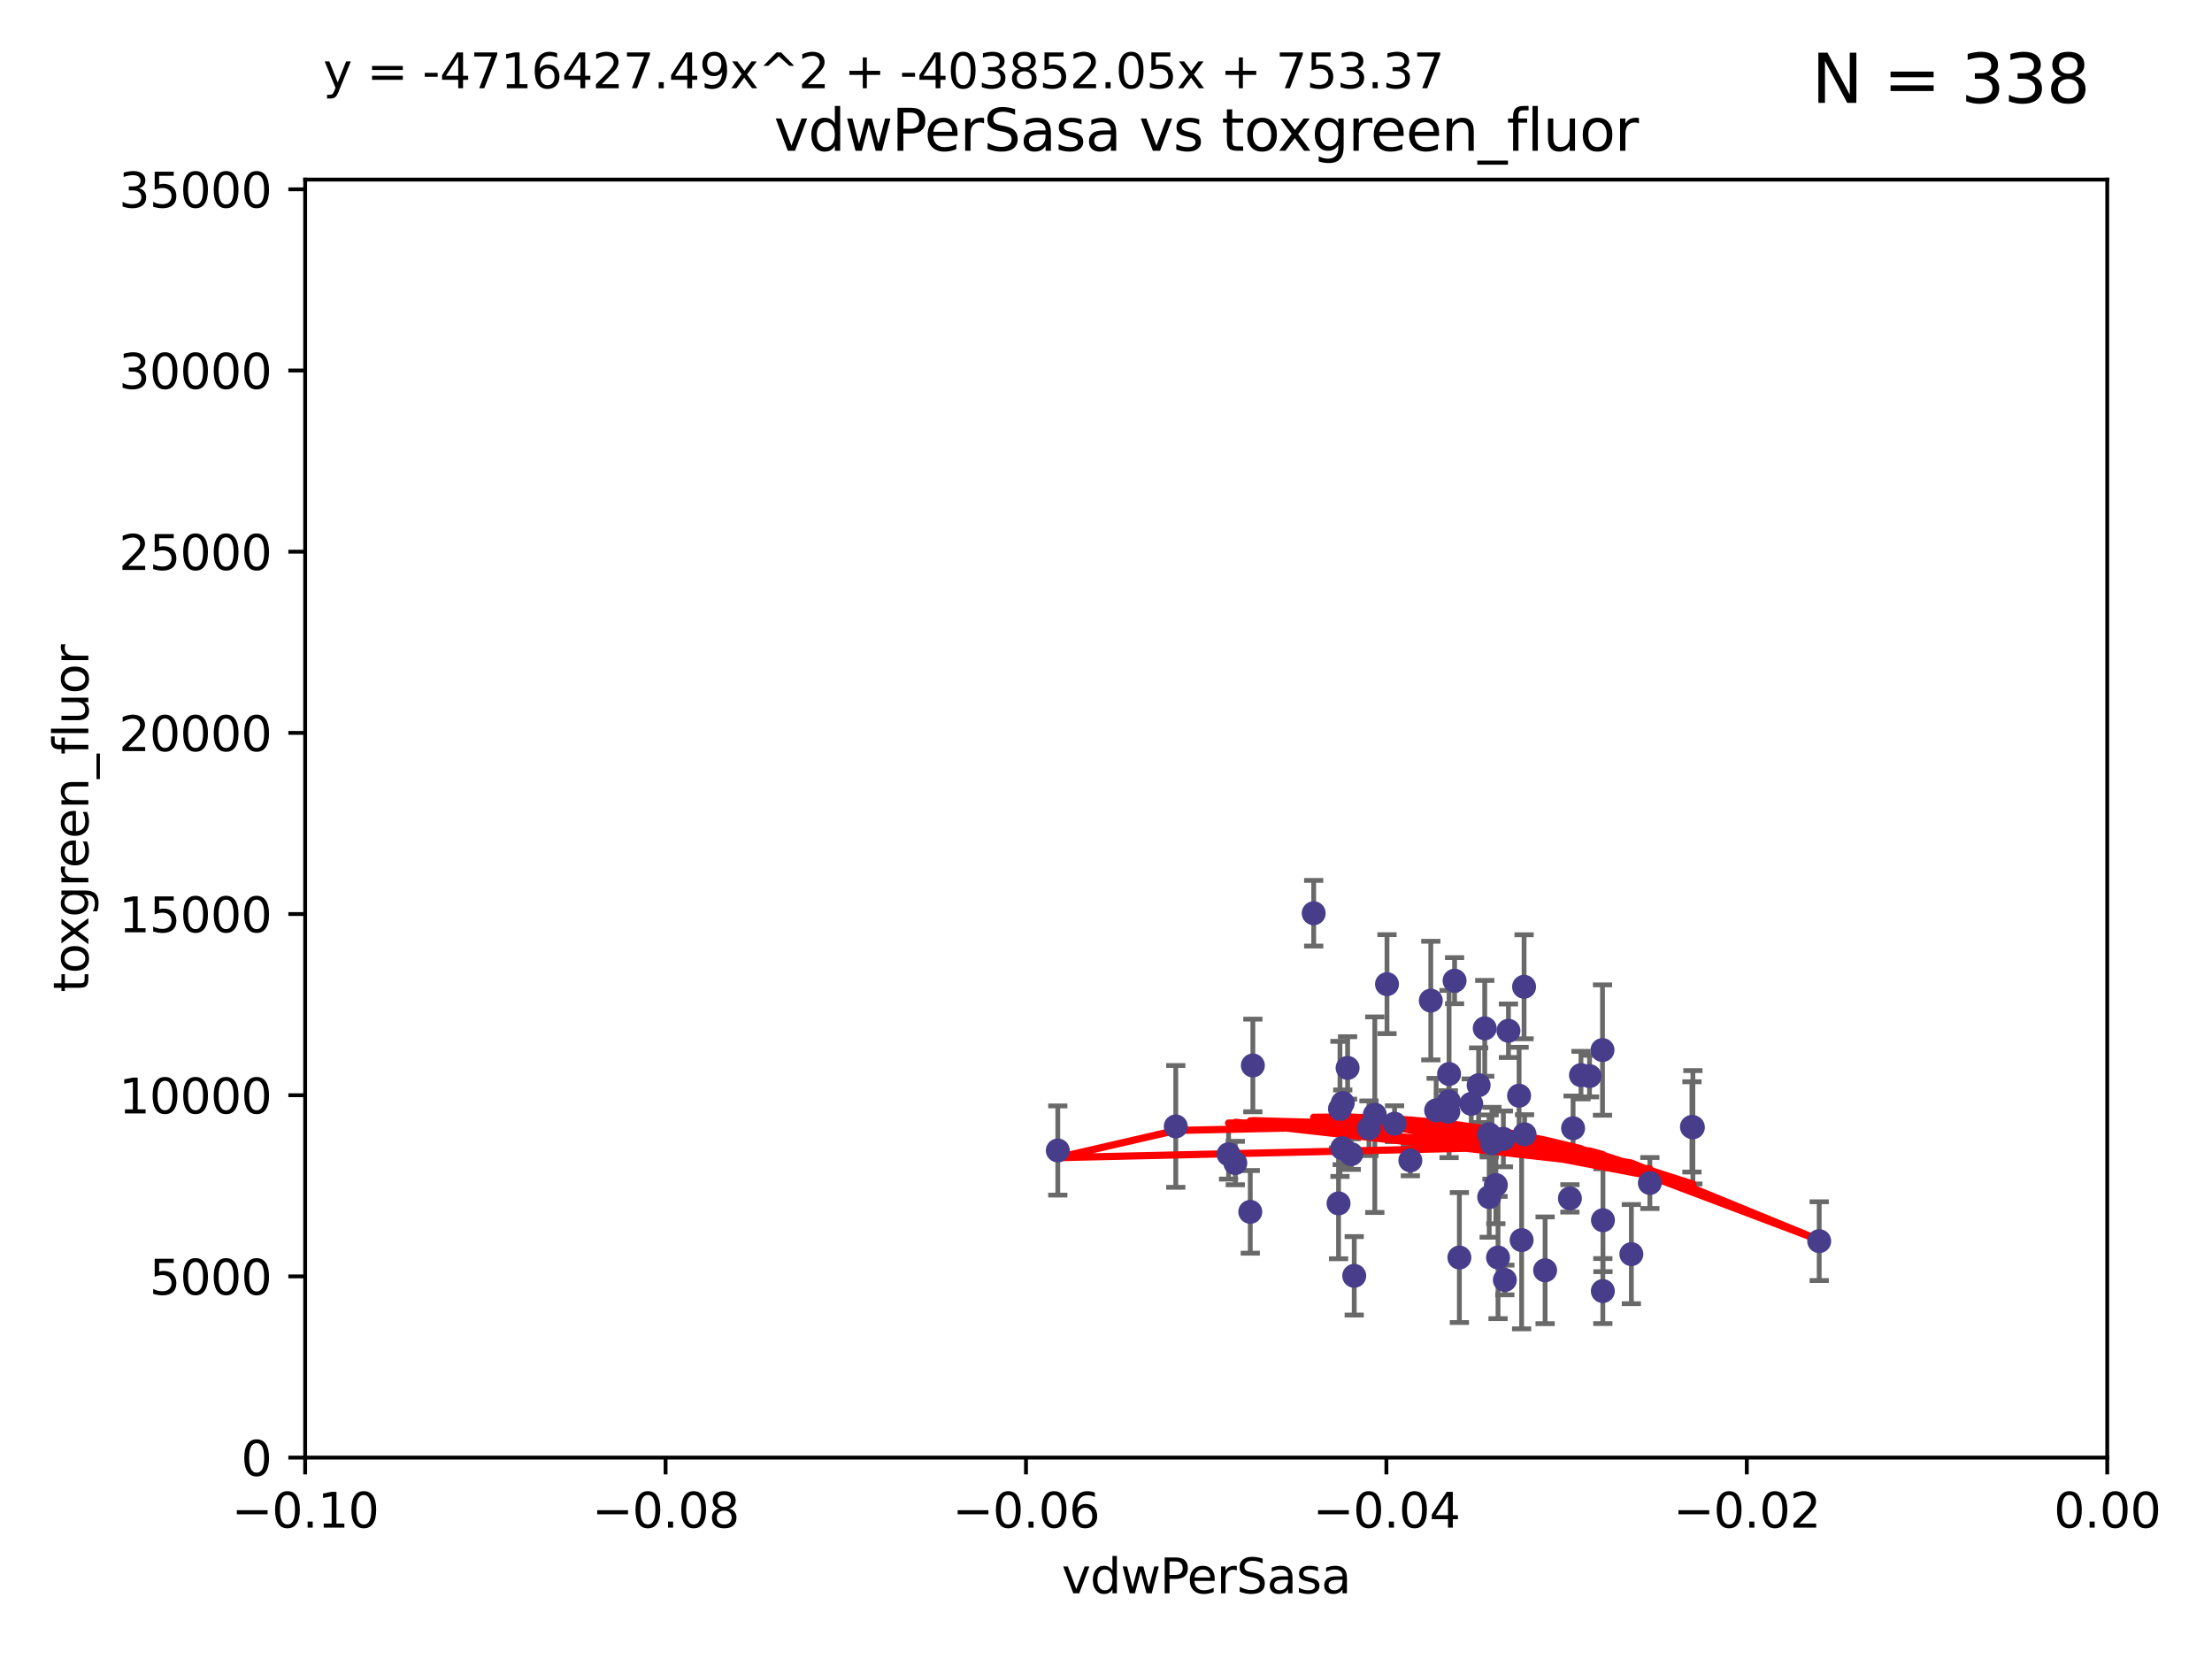 <?xml version="1.0" encoding="utf-8" standalone="no"?>
<!DOCTYPE svg PUBLIC "-//W3C//DTD SVG 1.1//EN"
  "http://www.w3.org/Graphics/SVG/1.1/DTD/svg11.dtd">
<svg xmlns:xlink="http://www.w3.org/1999/xlink" width="460.8pt" height="345.6pt" viewBox="0 0 460.8 345.6" xmlns="http://www.w3.org/2000/svg" version="1.1">
 <defs>
  <style type="text/css">*{stroke-linejoin: round; stroke-linecap: butt}</style>
 </defs>
 <g id="figure_1">
  <g id="patch_1">
   <path d="M 0 345.6 
L 460.8 345.6 
L 460.8 0 
L 0 0 
z
" style="fill: #ffffff"/>
  </g>
  <g id="axes_1">
   <g id="patch_2">
    <path d="M 63.571 303.64 
L 438.975 303.64 
L 438.975 37.411 
L 63.571 37.411 
z
" style="fill: #ffffff"/>
   </g>
   <g id="PathCollection_1">
    <defs>
     <path id="m9ec72efb09" d="M 0 1.118 
C 0.297 1.118 0.581 1 0.791 0.791 
C 1 0.581 1.118 0.297 1.118 0 
C 1.118 -0.297 1 -0.581 0.791 -0.791 
C 0.581 -1 0.297 -1.118 0 -1.118 
C -0.297 -1.118 -0.581 -1 -0.791 -0.791 
C -1 -0.581 -1.118 -0.297 -1.118 0 
C -1.118 0.297 -1 0.581 -0.791 0.791 
C -0.581 1 -0.297 1.118 0 1.118 
z
" style="stroke: #483d8b"/>
    </defs>
    <g clip-path="url(#pcf9ec6bc4d)">
     <use xlink:href="#m9ec72efb09" x="301.869" y="223.736" style="fill: #483d8b; stroke: #483d8b"/>
     <use xlink:href="#m9ec72efb09" x="327.701" y="235.028" style="fill: #483d8b; stroke: #483d8b"/>
     <use xlink:href="#m9ec72efb09" x="299.173" y="231.316" style="fill: #483d8b; stroke: #483d8b"/>
     <use xlink:href="#m9ec72efb09" x="255.931" y="240.453" style="fill: #483d8b; stroke: #483d8b"/>
     <use xlink:href="#m9ec72efb09" x="313.487" y="266.643" style="fill: #483d8b; stroke: #483d8b"/>
     <use xlink:href="#m9ec72efb09" x="304.016" y="261.968" style="fill: #483d8b; stroke: #483d8b"/>
     <use xlink:href="#m9ec72efb09" x="279.718" y="229.77" style="fill: #483d8b; stroke: #483d8b"/>
     <use xlink:href="#m9ec72efb09" x="273.667" y="190.244" style="fill: #483d8b; stroke: #483d8b"/>
     <use xlink:href="#m9ec72efb09" x="314.237" y="214.727" style="fill: #483d8b; stroke: #483d8b"/>
     <use xlink:href="#m9ec72efb09" x="321.876" y="264.626" style="fill: #483d8b; stroke: #483d8b"/>
     <use xlink:href="#m9ec72efb09" x="329.345" y="223.968" style="fill: #483d8b; stroke: #483d8b"/>
     <use xlink:href="#m9ec72efb09" x="309.299" y="214.218" style="fill: #483d8b; stroke: #483d8b"/>
     <use xlink:href="#m9ec72efb09" x="301.816" y="229.425" style="fill: #483d8b; stroke: #483d8b"/>
     <use xlink:href="#m9ec72efb09" x="279.141" y="231.002" style="fill: #483d8b; stroke: #483d8b"/>
     <use xlink:href="#m9ec72efb09" x="282.109" y="265.778" style="fill: #483d8b; stroke: #483d8b"/>
     <use xlink:href="#m9ec72efb09" x="310.205" y="236.266" style="fill: #483d8b; stroke: #483d8b"/>
     <use xlink:href="#m9ec72efb09" x="313.18" y="237.253" style="fill: #483d8b; stroke: #483d8b"/>
     <use xlink:href="#m9ec72efb09" x="317.493" y="205.563" style="fill: #483d8b; stroke: #483d8b"/>
     <use xlink:href="#m9ec72efb09" x="316.454" y="228.253" style="fill: #483d8b; stroke: #483d8b"/>
     <use xlink:href="#m9ec72efb09" x="301.711" y="231.584" style="fill: #483d8b; stroke: #483d8b"/>
     <use xlink:href="#m9ec72efb09" x="290.515" y="234.086" style="fill: #483d8b; stroke: #483d8b"/>
     <use xlink:href="#m9ec72efb09" x="298.061" y="208.443" style="fill: #483d8b; stroke: #483d8b"/>
     <use xlink:href="#m9ec72efb09" x="352.658" y="234.834" style="fill: #483d8b; stroke: #483d8b"/>
     <use xlink:href="#m9ec72efb09" x="310.23" y="249.375" style="fill: #483d8b; stroke: #483d8b"/>
     <use xlink:href="#m9ec72efb09" x="312.068" y="261.966" style="fill: #483d8b; stroke: #483d8b"/>
     <use xlink:href="#m9ec72efb09" x="260.456" y="252.451" style="fill: #483d8b; stroke: #483d8b"/>
     <use xlink:href="#m9ec72efb09" x="343.696" y="246.444" style="fill: #483d8b; stroke: #483d8b"/>
     <use xlink:href="#m9ec72efb09" x="257.336" y="242.282" style="fill: #483d8b; stroke: #483d8b"/>
     <use xlink:href="#m9ec72efb09" x="333.831" y="218.744" style="fill: #483d8b; stroke: #483d8b"/>
     <use xlink:href="#m9ec72efb09" x="278.845" y="250.686" style="fill: #483d8b; stroke: #483d8b"/>
     <use xlink:href="#m9ec72efb09" x="285.181" y="235.033" style="fill: #483d8b; stroke: #483d8b"/>
     <use xlink:href="#m9ec72efb09" x="333.925" y="254.194" style="fill: #483d8b; stroke: #483d8b"/>
     <use xlink:href="#m9ec72efb09" x="317.592" y="236.297" style="fill: #483d8b; stroke: #483d8b"/>
     <use xlink:href="#m9ec72efb09" x="279.611" y="239.188" style="fill: #483d8b; stroke: #483d8b"/>
     <use xlink:href="#m9ec72efb09" x="352.463" y="234.753" style="fill: #483d8b; stroke: #483d8b"/>
     <use xlink:href="#m9ec72efb09" x="331.126" y="224.171" style="fill: #483d8b; stroke: #483d8b"/>
     <use xlink:href="#m9ec72efb09" x="333.9" y="268.953" style="fill: #483d8b; stroke: #483d8b"/>
     <use xlink:href="#m9ec72efb09" x="311.615" y="246.865" style="fill: #483d8b; stroke: #483d8b"/>
     <use xlink:href="#m9ec72efb09" x="308.028" y="226.066" style="fill: #483d8b; stroke: #483d8b"/>
     <use xlink:href="#m9ec72efb09" x="281.49" y="240.422" style="fill: #483d8b; stroke: #483d8b"/>
     <use xlink:href="#m9ec72efb09" x="288.936" y="205.017" style="fill: #483d8b; stroke: #483d8b"/>
     <use xlink:href="#m9ec72efb09" x="280.73" y="222.466" style="fill: #483d8b; stroke: #483d8b"/>
     <use xlink:href="#m9ec72efb09" x="310.802" y="238.155" style="fill: #483d8b; stroke: #483d8b"/>
     <use xlink:href="#m9ec72efb09" x="260.994" y="221.952" style="fill: #483d8b; stroke: #483d8b"/>
     <use xlink:href="#m9ec72efb09" x="306.484" y="229.951" style="fill: #483d8b; stroke: #483d8b"/>
     <use xlink:href="#m9ec72efb09" x="293.802" y="241.729" style="fill: #483d8b; stroke: #483d8b"/>
     <use xlink:href="#m9ec72efb09" x="316.984" y="258.335" style="fill: #483d8b; stroke: #483d8b"/>
     <use xlink:href="#m9ec72efb09" x="303.016" y="204.297" style="fill: #483d8b; stroke: #483d8b"/>
     <use xlink:href="#m9ec72efb09" x="244.936" y="234.653" style="fill: #483d8b; stroke: #483d8b"/>
     <use xlink:href="#m9ec72efb09" x="220.359" y="239.668" style="fill: #483d8b; stroke: #483d8b"/>
     <use xlink:href="#m9ec72efb09" x="327.041" y="249.644" style="fill: #483d8b; stroke: #483d8b"/>
     <use xlink:href="#m9ec72efb09" x="378.974" y="258.553" style="fill: #483d8b; stroke: #483d8b"/>
     <use xlink:href="#m9ec72efb09" x="339.843" y="261.255" style="fill: #483d8b; stroke: #483d8b"/>
     <use xlink:href="#m9ec72efb09" x="286.397" y="232.21" style="fill: #483d8b; stroke: #483d8b"/>
    </g>
   </g>
   <g id="matplotlib.axis_1">
    <g id="xtick_1">
     <g id="line2d_1">
      <defs>
       <path id="mfd7da2d209" d="M 0 0 
L 0 3.5 
" style="stroke: #000000; stroke-width: 0.8"/>
      </defs>
      <g>
       <use xlink:href="#mfd7da2d209" x="63.571" y="303.64" style="stroke: #000000; stroke-width: 0.8"/>
      </g>
     </g>
     <g id="text_1">
      <!-- −0.10 -->
      <g transform="translate(48.249 318.238)scale(0.1 -0.1)">
       <defs>
        <path id="DejaVuSans-2212" d="M 678 2272 
L 4684 2272 
L 4684 1741 
L 678 1741 
L 678 2272 
z
" transform="scale(0.016)"/>
        <path id="DejaVuSans-30" d="M 2034 4250 
Q 1547 4250 1301 3770 
Q 1056 3291 1056 2328 
Q 1056 1369 1301 889 
Q 1547 409 2034 409 
Q 2525 409 2770 889 
Q 3016 1369 3016 2328 
Q 3016 3291 2770 3770 
Q 2525 4250 2034 4250 
z
M 2034 4750 
Q 2819 4750 3233 4129 
Q 3647 3509 3647 2328 
Q 3647 1150 3233 529 
Q 2819 -91 2034 -91 
Q 1250 -91 836 529 
Q 422 1150 422 2328 
Q 422 3509 836 4129 
Q 1250 4750 2034 4750 
z
" transform="scale(0.016)"/>
        <path id="DejaVuSans-2e" d="M 684 794 
L 1344 794 
L 1344 0 
L 684 0 
L 684 794 
z
" transform="scale(0.016)"/>
        <path id="DejaVuSans-31" d="M 794 531 
L 1825 531 
L 1825 4091 
L 703 3866 
L 703 4441 
L 1819 4666 
L 2450 4666 
L 2450 531 
L 3481 531 
L 3481 0 
L 794 0 
L 794 531 
z
" transform="scale(0.016)"/>
       </defs>
       <use xlink:href="#DejaVuSans-2212"/>
       <use xlink:href="#DejaVuSans-30" x="83.789"/>
       <use xlink:href="#DejaVuSans-2e" x="147.412"/>
       <use xlink:href="#DejaVuSans-31" x="179.199"/>
       <use xlink:href="#DejaVuSans-30" x="242.822"/>
      </g>
     </g>
    </g>
    <g id="xtick_2">
     <g id="line2d_2">
      <g>
       <use xlink:href="#mfd7da2d209" x="138.652" y="303.64" style="stroke: #000000; stroke-width: 0.8"/>
      </g>
     </g>
     <g id="text_2">
      <!-- −0.08 -->
      <g transform="translate(123.329 318.238)scale(0.1 -0.1)">
       <defs>
        <path id="DejaVuSans-38" d="M 2034 2216 
Q 1584 2216 1326 1975 
Q 1069 1734 1069 1313 
Q 1069 891 1326 650 
Q 1584 409 2034 409 
Q 2484 409 2743 651 
Q 3003 894 3003 1313 
Q 3003 1734 2745 1975 
Q 2488 2216 2034 2216 
z
M 1403 2484 
Q 997 2584 770 2862 
Q 544 3141 544 3541 
Q 544 4100 942 4425 
Q 1341 4750 2034 4750 
Q 2731 4750 3128 4425 
Q 3525 4100 3525 3541 
Q 3525 3141 3298 2862 
Q 3072 2584 2669 2484 
Q 3125 2378 3379 2068 
Q 3634 1759 3634 1313 
Q 3634 634 3220 271 
Q 2806 -91 2034 -91 
Q 1263 -91 848 271 
Q 434 634 434 1313 
Q 434 1759 690 2068 
Q 947 2378 1403 2484 
z
M 1172 3481 
Q 1172 3119 1398 2916 
Q 1625 2713 2034 2713 
Q 2441 2713 2670 2916 
Q 2900 3119 2900 3481 
Q 2900 3844 2670 4047 
Q 2441 4250 2034 4250 
Q 1625 4250 1398 4047 
Q 1172 3844 1172 3481 
z
" transform="scale(0.016)"/>
       </defs>
       <use xlink:href="#DejaVuSans-2212"/>
       <use xlink:href="#DejaVuSans-30" x="83.789"/>
       <use xlink:href="#DejaVuSans-2e" x="147.412"/>
       <use xlink:href="#DejaVuSans-30" x="179.199"/>
       <use xlink:href="#DejaVuSans-38" x="242.822"/>
      </g>
     </g>
    </g>
    <g id="xtick_3">
     <g id="line2d_3">
      <g>
       <use xlink:href="#mfd7da2d209" x="213.733" y="303.64" style="stroke: #000000; stroke-width: 0.8"/>
      </g>
     </g>
     <g id="text_3">
      <!-- −0.06 -->
      <g transform="translate(198.41 318.238)scale(0.1 -0.1)">
       <defs>
        <path id="DejaVuSans-36" d="M 2113 2584 
Q 1688 2584 1439 2293 
Q 1191 2003 1191 1497 
Q 1191 994 1439 701 
Q 1688 409 2113 409 
Q 2538 409 2786 701 
Q 3034 994 3034 1497 
Q 3034 2003 2786 2293 
Q 2538 2584 2113 2584 
z
M 3366 4563 
L 3366 3988 
Q 3128 4100 2886 4159 
Q 2644 4219 2406 4219 
Q 1781 4219 1451 3797 
Q 1122 3375 1075 2522 
Q 1259 2794 1537 2939 
Q 1816 3084 2150 3084 
Q 2853 3084 3261 2657 
Q 3669 2231 3669 1497 
Q 3669 778 3244 343 
Q 2819 -91 2113 -91 
Q 1303 -91 875 529 
Q 447 1150 447 2328 
Q 447 3434 972 4092 
Q 1497 4750 2381 4750 
Q 2619 4750 2861 4703 
Q 3103 4656 3366 4563 
z
" transform="scale(0.016)"/>
       </defs>
       <use xlink:href="#DejaVuSans-2212"/>
       <use xlink:href="#DejaVuSans-30" x="83.789"/>
       <use xlink:href="#DejaVuSans-2e" x="147.412"/>
       <use xlink:href="#DejaVuSans-30" x="179.199"/>
       <use xlink:href="#DejaVuSans-36" x="242.822"/>
      </g>
     </g>
    </g>
    <g id="xtick_4">
     <g id="line2d_4">
      <g>
       <use xlink:href="#mfd7da2d209" x="288.813" y="303.64" style="stroke: #000000; stroke-width: 0.8"/>
      </g>
     </g>
     <g id="text_4">
      <!-- −0.04 -->
      <g transform="translate(273.491 318.238)scale(0.1 -0.1)">
       <defs>
        <path id="DejaVuSans-34" d="M 2419 4116 
L 825 1625 
L 2419 1625 
L 2419 4116 
z
M 2253 4666 
L 3047 4666 
L 3047 1625 
L 3713 1625 
L 3713 1100 
L 3047 1100 
L 3047 0 
L 2419 0 
L 2419 1100 
L 313 1100 
L 313 1709 
L 2253 4666 
z
" transform="scale(0.016)"/>
       </defs>
       <use xlink:href="#DejaVuSans-2212"/>
       <use xlink:href="#DejaVuSans-30" x="83.789"/>
       <use xlink:href="#DejaVuSans-2e" x="147.412"/>
       <use xlink:href="#DejaVuSans-30" x="179.199"/>
       <use xlink:href="#DejaVuSans-34" x="242.822"/>
      </g>
     </g>
    </g>
    <g id="xtick_5">
     <g id="line2d_5">
      <g>
       <use xlink:href="#mfd7da2d209" x="363.894" y="303.64" style="stroke: #000000; stroke-width: 0.8"/>
      </g>
     </g>
     <g id="text_5">
      <!-- −0.02 -->
      <g transform="translate(348.572 318.238)scale(0.1 -0.1)">
       <defs>
        <path id="DejaVuSans-32" d="M 1228 531 
L 3431 531 
L 3431 0 
L 469 0 
L 469 531 
Q 828 903 1448 1529 
Q 2069 2156 2228 2338 
Q 2531 2678 2651 2914 
Q 2772 3150 2772 3378 
Q 2772 3750 2511 3984 
Q 2250 4219 1831 4219 
Q 1534 4219 1204 4116 
Q 875 4013 500 3803 
L 500 4441 
Q 881 4594 1212 4672 
Q 1544 4750 1819 4750 
Q 2544 4750 2975 4387 
Q 3406 4025 3406 3419 
Q 3406 3131 3298 2873 
Q 3191 2616 2906 2266 
Q 2828 2175 2409 1742 
Q 1991 1309 1228 531 
z
" transform="scale(0.016)"/>
       </defs>
       <use xlink:href="#DejaVuSans-2212"/>
       <use xlink:href="#DejaVuSans-30" x="83.789"/>
       <use xlink:href="#DejaVuSans-2e" x="147.412"/>
       <use xlink:href="#DejaVuSans-30" x="179.199"/>
       <use xlink:href="#DejaVuSans-32" x="242.822"/>
      </g>
     </g>
    </g>
    <g id="xtick_6">
     <g id="line2d_6">
      <g>
       <use xlink:href="#mfd7da2d209" x="438.975" y="303.64" style="stroke: #000000; stroke-width: 0.8"/>
      </g>
     </g>
     <g id="text_6">
      <!-- 0.00 -->
      <g transform="translate(427.842 318.238)scale(0.1 -0.1)">
       <use xlink:href="#DejaVuSans-30"/>
       <use xlink:href="#DejaVuSans-2e" x="63.623"/>
       <use xlink:href="#DejaVuSans-30" x="95.41"/>
       <use xlink:href="#DejaVuSans-30" x="159.033"/>
      </g>
     </g>
    </g>
    <g id="text_7">
     <!-- vdwPerSasa -->
     <g transform="translate(221.178 331.917)scale(0.1 -0.1)">
      <defs>
       <path id="DejaVuSans-76" d="M 191 3500 
L 800 3500 
L 1894 563 
L 2988 3500 
L 3597 3500 
L 2284 0 
L 1503 0 
L 191 3500 
z
" transform="scale(0.016)"/>
       <path id="DejaVuSans-64" d="M 2906 2969 
L 2906 4863 
L 3481 4863 
L 3481 0 
L 2906 0 
L 2906 525 
Q 2725 213 2448 61 
Q 2172 -91 1784 -91 
Q 1150 -91 751 415 
Q 353 922 353 1747 
Q 353 2572 751 3078 
Q 1150 3584 1784 3584 
Q 2172 3584 2448 3432 
Q 2725 3281 2906 2969 
z
M 947 1747 
Q 947 1113 1208 752 
Q 1469 391 1925 391 
Q 2381 391 2643 752 
Q 2906 1113 2906 1747 
Q 2906 2381 2643 2742 
Q 2381 3103 1925 3103 
Q 1469 3103 1208 2742 
Q 947 2381 947 1747 
z
" transform="scale(0.016)"/>
       <path id="DejaVuSans-77" d="M 269 3500 
L 844 3500 
L 1563 769 
L 2278 3500 
L 2956 3500 
L 3675 769 
L 4391 3500 
L 4966 3500 
L 4050 0 
L 3372 0 
L 2619 2869 
L 1863 0 
L 1184 0 
L 269 3500 
z
" transform="scale(0.016)"/>
       <path id="DejaVuSans-50" d="M 1259 4147 
L 1259 2394 
L 2053 2394 
Q 2494 2394 2734 2622 
Q 2975 2850 2975 3272 
Q 2975 3691 2734 3919 
Q 2494 4147 2053 4147 
L 1259 4147 
z
M 628 4666 
L 2053 4666 
Q 2838 4666 3239 4311 
Q 3641 3956 3641 3272 
Q 3641 2581 3239 2228 
Q 2838 1875 2053 1875 
L 1259 1875 
L 1259 0 
L 628 0 
L 628 4666 
z
" transform="scale(0.016)"/>
       <path id="DejaVuSans-65" d="M 3597 1894 
L 3597 1613 
L 953 1613 
Q 991 1019 1311 708 
Q 1631 397 2203 397 
Q 2534 397 2845 478 
Q 3156 559 3463 722 
L 3463 178 
Q 3153 47 2828 -22 
Q 2503 -91 2169 -91 
Q 1331 -91 842 396 
Q 353 884 353 1716 
Q 353 2575 817 3079 
Q 1281 3584 2069 3584 
Q 2775 3584 3186 3129 
Q 3597 2675 3597 1894 
z
M 3022 2063 
Q 3016 2534 2758 2815 
Q 2500 3097 2075 3097 
Q 1594 3097 1305 2825 
Q 1016 2553 972 2059 
L 3022 2063 
z
" transform="scale(0.016)"/>
       <path id="DejaVuSans-72" d="M 2631 2963 
Q 2534 3019 2420 3045 
Q 2306 3072 2169 3072 
Q 1681 3072 1420 2755 
Q 1159 2438 1159 1844 
L 1159 0 
L 581 0 
L 581 3500 
L 1159 3500 
L 1159 2956 
Q 1341 3275 1631 3429 
Q 1922 3584 2338 3584 
Q 2397 3584 2469 3576 
Q 2541 3569 2628 3553 
L 2631 2963 
z
" transform="scale(0.016)"/>
       <path id="DejaVuSans-53" d="M 3425 4513 
L 3425 3897 
Q 3066 4069 2747 4153 
Q 2428 4238 2131 4238 
Q 1616 4238 1336 4038 
Q 1056 3838 1056 3469 
Q 1056 3159 1242 3001 
Q 1428 2844 1947 2747 
L 2328 2669 
Q 3034 2534 3370 2195 
Q 3706 1856 3706 1288 
Q 3706 609 3251 259 
Q 2797 -91 1919 -91 
Q 1588 -91 1214 -16 
Q 841 59 441 206 
L 441 856 
Q 825 641 1194 531 
Q 1563 422 1919 422 
Q 2459 422 2753 634 
Q 3047 847 3047 1241 
Q 3047 1584 2836 1778 
Q 2625 1972 2144 2069 
L 1759 2144 
Q 1053 2284 737 2584 
Q 422 2884 422 3419 
Q 422 4038 858 4394 
Q 1294 4750 2059 4750 
Q 2388 4750 2728 4690 
Q 3069 4631 3425 4513 
z
" transform="scale(0.016)"/>
       <path id="DejaVuSans-61" d="M 2194 1759 
Q 1497 1759 1228 1600 
Q 959 1441 959 1056 
Q 959 750 1161 570 
Q 1363 391 1709 391 
Q 2188 391 2477 730 
Q 2766 1069 2766 1631 
L 2766 1759 
L 2194 1759 
z
M 3341 1997 
L 3341 0 
L 2766 0 
L 2766 531 
Q 2569 213 2275 61 
Q 1981 -91 1556 -91 
Q 1019 -91 701 211 
Q 384 513 384 1019 
Q 384 1609 779 1909 
Q 1175 2209 1959 2209 
L 2766 2209 
L 2766 2266 
Q 2766 2663 2505 2880 
Q 2244 3097 1772 3097 
Q 1472 3097 1187 3025 
Q 903 2953 641 2809 
L 641 3341 
Q 956 3463 1253 3523 
Q 1550 3584 1831 3584 
Q 2591 3584 2966 3190 
Q 3341 2797 3341 1997 
z
" transform="scale(0.016)"/>
       <path id="DejaVuSans-73" d="M 2834 3397 
L 2834 2853 
Q 2591 2978 2328 3040 
Q 2066 3103 1784 3103 
Q 1356 3103 1142 2972 
Q 928 2841 928 2578 
Q 928 2378 1081 2264 
Q 1234 2150 1697 2047 
L 1894 2003 
Q 2506 1872 2764 1633 
Q 3022 1394 3022 966 
Q 3022 478 2636 193 
Q 2250 -91 1575 -91 
Q 1294 -91 989 -36 
Q 684 19 347 128 
L 347 722 
Q 666 556 975 473 
Q 1284 391 1588 391 
Q 1994 391 2212 530 
Q 2431 669 2431 922 
Q 2431 1156 2273 1281 
Q 2116 1406 1581 1522 
L 1381 1569 
Q 847 1681 609 1914 
Q 372 2147 372 2553 
Q 372 3047 722 3315 
Q 1072 3584 1716 3584 
Q 2034 3584 2315 3537 
Q 2597 3491 2834 3397 
z
" transform="scale(0.016)"/>
      </defs>
      <use xlink:href="#DejaVuSans-76"/>
      <use xlink:href="#DejaVuSans-64" x="59.18"/>
      <use xlink:href="#DejaVuSans-77" x="122.656"/>
      <use xlink:href="#DejaVuSans-50" x="204.443"/>
      <use xlink:href="#DejaVuSans-65" x="261.121"/>
      <use xlink:href="#DejaVuSans-72" x="322.645"/>
      <use xlink:href="#DejaVuSans-53" x="363.758"/>
      <use xlink:href="#DejaVuSans-61" x="427.234"/>
      <use xlink:href="#DejaVuSans-73" x="488.514"/>
      <use xlink:href="#DejaVuSans-61" x="540.613"/>
     </g>
    </g>
   </g>
   <g id="matplotlib.axis_2">
    <g id="ytick_1">
     <g id="line2d_7">
      <defs>
       <path id="m2fd2b8f0a5" d="M 0 0 
L -3.5 0 
" style="stroke: #000000; stroke-width: 0.8"/>
      </defs>
      <g>
       <use xlink:href="#m2fd2b8f0a5" x="63.571" y="303.64" style="stroke: #000000; stroke-width: 0.8"/>
      </g>
     </g>
     <g id="text_8">
      <!-- 0 -->
      <g transform="translate(50.209 307.439)scale(0.1 -0.1)">
       <use xlink:href="#DejaVuSans-30"/>
      </g>
     </g>
    </g>
    <g id="ytick_2">
     <g id="line2d_8">
      <g>
       <use xlink:href="#m2fd2b8f0a5" x="63.571" y="265.897" style="stroke: #000000; stroke-width: 0.8"/>
      </g>
     </g>
     <g id="text_9">
      <!-- 5000 -->
      <g transform="translate(31.121 269.696)scale(0.1 -0.1)">
       <defs>
        <path id="DejaVuSans-35" d="M 691 4666 
L 3169 4666 
L 3169 4134 
L 1269 4134 
L 1269 2991 
Q 1406 3038 1543 3061 
Q 1681 3084 1819 3084 
Q 2600 3084 3056 2656 
Q 3513 2228 3513 1497 
Q 3513 744 3044 326 
Q 2575 -91 1722 -91 
Q 1428 -91 1123 -41 
Q 819 9 494 109 
L 494 744 
Q 775 591 1075 516 
Q 1375 441 1709 441 
Q 2250 441 2565 725 
Q 2881 1009 2881 1497 
Q 2881 1984 2565 2268 
Q 2250 2553 1709 2553 
Q 1456 2553 1204 2497 
Q 953 2441 691 2322 
L 691 4666 
z
" transform="scale(0.016)"/>
       </defs>
       <use xlink:href="#DejaVuSans-35"/>
       <use xlink:href="#DejaVuSans-30" x="63.623"/>
       <use xlink:href="#DejaVuSans-30" x="127.246"/>
       <use xlink:href="#DejaVuSans-30" x="190.869"/>
      </g>
     </g>
    </g>
    <g id="ytick_3">
     <g id="line2d_9">
      <g>
       <use xlink:href="#m2fd2b8f0a5" x="63.571" y="228.154" style="stroke: #000000; stroke-width: 0.8"/>
      </g>
     </g>
     <g id="text_10">
      <!-- 10000 -->
      <g transform="translate(24.759 231.953)scale(0.1 -0.1)">
       <use xlink:href="#DejaVuSans-31"/>
       <use xlink:href="#DejaVuSans-30" x="63.623"/>
       <use xlink:href="#DejaVuSans-30" x="127.246"/>
       <use xlink:href="#DejaVuSans-30" x="190.869"/>
       <use xlink:href="#DejaVuSans-30" x="254.492"/>
      </g>
     </g>
    </g>
    <g id="ytick_4">
     <g id="line2d_10">
      <g>
       <use xlink:href="#m2fd2b8f0a5" x="63.571" y="190.411" style="stroke: #000000; stroke-width: 0.8"/>
      </g>
     </g>
     <g id="text_11">
      <!-- 15000 -->
      <g transform="translate(24.759 194.21)scale(0.1 -0.1)">
       <use xlink:href="#DejaVuSans-31"/>
       <use xlink:href="#DejaVuSans-35" x="63.623"/>
       <use xlink:href="#DejaVuSans-30" x="127.246"/>
       <use xlink:href="#DejaVuSans-30" x="190.869"/>
       <use xlink:href="#DejaVuSans-30" x="254.492"/>
      </g>
     </g>
    </g>
    <g id="ytick_5">
     <g id="line2d_11">
      <g>
       <use xlink:href="#m2fd2b8f0a5" x="63.571" y="152.668" style="stroke: #000000; stroke-width: 0.8"/>
      </g>
     </g>
     <g id="text_12">
      <!-- 20000 -->
      <g transform="translate(24.759 156.467)scale(0.1 -0.1)">
       <use xlink:href="#DejaVuSans-32"/>
       <use xlink:href="#DejaVuSans-30" x="63.623"/>
       <use xlink:href="#DejaVuSans-30" x="127.246"/>
       <use xlink:href="#DejaVuSans-30" x="190.869"/>
       <use xlink:href="#DejaVuSans-30" x="254.492"/>
      </g>
     </g>
    </g>
    <g id="ytick_6">
     <g id="line2d_12">
      <g>
       <use xlink:href="#m2fd2b8f0a5" x="63.571" y="114.925" style="stroke: #000000; stroke-width: 0.8"/>
      </g>
     </g>
     <g id="text_13">
      <!-- 25000 -->
      <g transform="translate(24.759 118.724)scale(0.1 -0.1)">
       <use xlink:href="#DejaVuSans-32"/>
       <use xlink:href="#DejaVuSans-35" x="63.623"/>
       <use xlink:href="#DejaVuSans-30" x="127.246"/>
       <use xlink:href="#DejaVuSans-30" x="190.869"/>
       <use xlink:href="#DejaVuSans-30" x="254.492"/>
      </g>
     </g>
    </g>
    <g id="ytick_7">
     <g id="line2d_13">
      <g>
       <use xlink:href="#m2fd2b8f0a5" x="63.571" y="77.181" style="stroke: #000000; stroke-width: 0.8"/>
      </g>
     </g>
     <g id="text_14">
      <!-- 30000 -->
      <g transform="translate(24.759 80.981)scale(0.1 -0.1)">
       <defs>
        <path id="DejaVuSans-33" d="M 2597 2516 
Q 3050 2419 3304 2112 
Q 3559 1806 3559 1356 
Q 3559 666 3084 287 
Q 2609 -91 1734 -91 
Q 1441 -91 1130 -33 
Q 819 25 488 141 
L 488 750 
Q 750 597 1062 519 
Q 1375 441 1716 441 
Q 2309 441 2620 675 
Q 2931 909 2931 1356 
Q 2931 1769 2642 2001 
Q 2353 2234 1838 2234 
L 1294 2234 
L 1294 2753 
L 1863 2753 
Q 2328 2753 2575 2939 
Q 2822 3125 2822 3475 
Q 2822 3834 2567 4026 
Q 2313 4219 1838 4219 
Q 1578 4219 1281 4162 
Q 984 4106 628 3988 
L 628 4550 
Q 988 4650 1302 4700 
Q 1616 4750 1894 4750 
Q 2613 4750 3031 4423 
Q 3450 4097 3450 3541 
Q 3450 3153 3228 2886 
Q 3006 2619 2597 2516 
z
" transform="scale(0.016)"/>
       </defs>
       <use xlink:href="#DejaVuSans-33"/>
       <use xlink:href="#DejaVuSans-30" x="63.623"/>
       <use xlink:href="#DejaVuSans-30" x="127.246"/>
       <use xlink:href="#DejaVuSans-30" x="190.869"/>
       <use xlink:href="#DejaVuSans-30" x="254.492"/>
      </g>
     </g>
    </g>
    <g id="ytick_8">
     <g id="line2d_14">
      <g>
       <use xlink:href="#m2fd2b8f0a5" x="63.571" y="39.438" style="stroke: #000000; stroke-width: 0.8"/>
      </g>
     </g>
     <g id="text_15">
      <!-- 35000 -->
      <g transform="translate(24.759 43.238)scale(0.1 -0.1)">
       <use xlink:href="#DejaVuSans-33"/>
       <use xlink:href="#DejaVuSans-35" x="63.623"/>
       <use xlink:href="#DejaVuSans-30" x="127.246"/>
       <use xlink:href="#DejaVuSans-30" x="190.869"/>
       <use xlink:href="#DejaVuSans-30" x="254.492"/>
      </g>
     </g>
    </g>
    <g id="text_16">
     <!-- toxgreen_fluor -->
     <g transform="translate(18.401 206.72)rotate(-90)scale(0.1 -0.1)">
      <defs>
       <path id="DejaVuSans-74" d="M 1172 4494 
L 1172 3500 
L 2356 3500 
L 2356 3053 
L 1172 3053 
L 1172 1153 
Q 1172 725 1289 603 
Q 1406 481 1766 481 
L 2356 481 
L 2356 0 
L 1766 0 
Q 1100 0 847 248 
Q 594 497 594 1153 
L 594 3053 
L 172 3053 
L 172 3500 
L 594 3500 
L 594 4494 
L 1172 4494 
z
" transform="scale(0.016)"/>
       <path id="DejaVuSans-6f" d="M 1959 3097 
Q 1497 3097 1228 2736 
Q 959 2375 959 1747 
Q 959 1119 1226 758 
Q 1494 397 1959 397 
Q 2419 397 2687 759 
Q 2956 1122 2956 1747 
Q 2956 2369 2687 2733 
Q 2419 3097 1959 3097 
z
M 1959 3584 
Q 2709 3584 3137 3096 
Q 3566 2609 3566 1747 
Q 3566 888 3137 398 
Q 2709 -91 1959 -91 
Q 1206 -91 779 398 
Q 353 888 353 1747 
Q 353 2609 779 3096 
Q 1206 3584 1959 3584 
z
" transform="scale(0.016)"/>
       <path id="DejaVuSans-78" d="M 3513 3500 
L 2247 1797 
L 3578 0 
L 2900 0 
L 1881 1375 
L 863 0 
L 184 0 
L 1544 1831 
L 300 3500 
L 978 3500 
L 1906 2253 
L 2834 3500 
L 3513 3500 
z
" transform="scale(0.016)"/>
       <path id="DejaVuSans-67" d="M 2906 1791 
Q 2906 2416 2648 2759 
Q 2391 3103 1925 3103 
Q 1463 3103 1205 2759 
Q 947 2416 947 1791 
Q 947 1169 1205 825 
Q 1463 481 1925 481 
Q 2391 481 2648 825 
Q 2906 1169 2906 1791 
z
M 3481 434 
Q 3481 -459 3084 -895 
Q 2688 -1331 1869 -1331 
Q 1566 -1331 1297 -1286 
Q 1028 -1241 775 -1147 
L 775 -588 
Q 1028 -725 1275 -790 
Q 1522 -856 1778 -856 
Q 2344 -856 2625 -561 
Q 2906 -266 2906 331 
L 2906 616 
Q 2728 306 2450 153 
Q 2172 0 1784 0 
Q 1141 0 747 490 
Q 353 981 353 1791 
Q 353 2603 747 3093 
Q 1141 3584 1784 3584 
Q 2172 3584 2450 3431 
Q 2728 3278 2906 2969 
L 2906 3500 
L 3481 3500 
L 3481 434 
z
" transform="scale(0.016)"/>
       <path id="DejaVuSans-6e" d="M 3513 2113 
L 3513 0 
L 2938 0 
L 2938 2094 
Q 2938 2591 2744 2837 
Q 2550 3084 2163 3084 
Q 1697 3084 1428 2787 
Q 1159 2491 1159 1978 
L 1159 0 
L 581 0 
L 581 3500 
L 1159 3500 
L 1159 2956 
Q 1366 3272 1645 3428 
Q 1925 3584 2291 3584 
Q 2894 3584 3203 3211 
Q 3513 2838 3513 2113 
z
" transform="scale(0.016)"/>
       <path id="DejaVuSans-5f" d="M 3263 -1063 
L 3263 -1509 
L -63 -1509 
L -63 -1063 
L 3263 -1063 
z
" transform="scale(0.016)"/>
       <path id="DejaVuSans-66" d="M 2375 4863 
L 2375 4384 
L 1825 4384 
Q 1516 4384 1395 4259 
Q 1275 4134 1275 3809 
L 1275 3500 
L 2222 3500 
L 2222 3053 
L 1275 3053 
L 1275 0 
L 697 0 
L 697 3053 
L 147 3053 
L 147 3500 
L 697 3500 
L 697 3744 
Q 697 4328 969 4595 
Q 1241 4863 1831 4863 
L 2375 4863 
z
" transform="scale(0.016)"/>
       <path id="DejaVuSans-6c" d="M 603 4863 
L 1178 4863 
L 1178 0 
L 603 0 
L 603 4863 
z
" transform="scale(0.016)"/>
       <path id="DejaVuSans-75" d="M 544 1381 
L 544 3500 
L 1119 3500 
L 1119 1403 
Q 1119 906 1312 657 
Q 1506 409 1894 409 
Q 2359 409 2629 706 
Q 2900 1003 2900 1516 
L 2900 3500 
L 3475 3500 
L 3475 0 
L 2900 0 
L 2900 538 
Q 2691 219 2414 64 
Q 2138 -91 1772 -91 
Q 1169 -91 856 284 
Q 544 659 544 1381 
z
M 1991 3584 
L 1991 3584 
z
" transform="scale(0.016)"/>
      </defs>
      <use xlink:href="#DejaVuSans-74"/>
      <use xlink:href="#DejaVuSans-6f" x="39.209"/>
      <use xlink:href="#DejaVuSans-78" x="97.266"/>
      <use xlink:href="#DejaVuSans-67" x="156.445"/>
      <use xlink:href="#DejaVuSans-72" x="219.922"/>
      <use xlink:href="#DejaVuSans-65" x="258.785"/>
      <use xlink:href="#DejaVuSans-65" x="320.309"/>
      <use xlink:href="#DejaVuSans-6e" x="381.832"/>
      <use xlink:href="#DejaVuSans-5f" x="445.211"/>
      <use xlink:href="#DejaVuSans-66" x="495.211"/>
      <use xlink:href="#DejaVuSans-6c" x="530.416"/>
      <use xlink:href="#DejaVuSans-75" x="558.199"/>
      <use xlink:href="#DejaVuSans-6f" x="621.578"/>
      <use xlink:href="#DejaVuSans-72" x="682.76"/>
     </g>
    </g>
   </g>
   <g id="LineCollection_1">
    <path d="M 301.869 241.154 
L 301.869 206.318 
" clip-path="url(#pcf9ec6bc4d)" style="fill: none; stroke: #696969"/>
    <path d="M 327.701 241.739 
L 327.701 228.317 
" clip-path="url(#pcf9ec6bc4d)" style="fill: none; stroke: #696969"/>
    <path d="M 299.173 237.99 
L 299.173 224.641 
" clip-path="url(#pcf9ec6bc4d)" style="fill: none; stroke: #696969"/>
    <path d="M 255.931 245.626 
L 255.931 235.281 
" clip-path="url(#pcf9ec6bc4d)" style="fill: none; stroke: #696969"/>
    <path d="M 313.487 269.74 
L 313.487 263.546 
" clip-path="url(#pcf9ec6bc4d)" style="fill: none; stroke: #696969"/>
    <path d="M 304.016 275.505 
L 304.016 248.431 
" clip-path="url(#pcf9ec6bc4d)" style="fill: none; stroke: #696969"/>
    <path d="M 279.718 232.482 
L 279.718 227.057 
" clip-path="url(#pcf9ec6bc4d)" style="fill: none; stroke: #696969"/>
    <path d="M 273.667 197.084 
L 273.667 183.404 
" clip-path="url(#pcf9ec6bc4d)" style="fill: none; stroke: #696969"/>
    <path d="M 314.237 220.297 
L 314.237 209.156 
" clip-path="url(#pcf9ec6bc4d)" style="fill: none; stroke: #696969"/>
    <path d="M 321.876 275.741 
L 321.876 253.511 
" clip-path="url(#pcf9ec6bc4d)" style="fill: none; stroke: #696969"/>
    <path d="M 329.345 228.917 
L 329.345 219.019 
" clip-path="url(#pcf9ec6bc4d)" style="fill: none; stroke: #696969"/>
    <path d="M 309.299 224.199 
L 309.299 204.238 
" clip-path="url(#pcf9ec6bc4d)" style="fill: none; stroke: #696969"/>
    <path d="M 301.816 234.422 
L 301.816 224.428 
" clip-path="url(#pcf9ec6bc4d)" style="fill: none; stroke: #696969"/>
    <path d="M 279.141 245.072 
L 279.141 216.932 
" clip-path="url(#pcf9ec6bc4d)" style="fill: none; stroke: #696969"/>
    <path d="M 282.109 273.949 
L 282.109 257.606 
" clip-path="url(#pcf9ec6bc4d)" style="fill: none; stroke: #696969"/>
    <path d="M 310.205 240.272 
L 310.205 232.259 
" clip-path="url(#pcf9ec6bc4d)" style="fill: none; stroke: #696969"/>
    <path d="M 313.18 243.059 
L 313.18 231.446 
" clip-path="url(#pcf9ec6bc4d)" style="fill: none; stroke: #696969"/>
    <path d="M 317.493 216.397 
L 317.493 194.729 
" clip-path="url(#pcf9ec6bc4d)" style="fill: none; stroke: #696969"/>
    <path d="M 316.454 238.34 
L 316.454 218.166 
" clip-path="url(#pcf9ec6bc4d)" style="fill: none; stroke: #696969"/>
    <path d="M 301.711 235.959 
L 301.711 227.209 
" clip-path="url(#pcf9ec6bc4d)" style="fill: none; stroke: #696969"/>
    <path d="M 290.515 237.817 
L 290.515 230.356 
" clip-path="url(#pcf9ec6bc4d)" style="fill: none; stroke: #696969"/>
    <path d="M 298.061 220.796 
L 298.061 196.09 
" clip-path="url(#pcf9ec6bc4d)" style="fill: none; stroke: #696969"/>
    <path d="M 352.658 246.641 
L 352.658 223.027 
" clip-path="url(#pcf9ec6bc4d)" style="fill: none; stroke: #696969"/>
    <path d="M 310.23 257.734 
L 310.23 241.015 
" clip-path="url(#pcf9ec6bc4d)" style="fill: none; stroke: #696969"/>
    <path d="M 312.068 274.699 
L 312.068 249.233 
" clip-path="url(#pcf9ec6bc4d)" style="fill: none; stroke: #696969"/>
    <path d="M 260.456 261.059 
L 260.456 243.844 
" clip-path="url(#pcf9ec6bc4d)" style="fill: none; stroke: #696969"/>
    <path d="M 343.696 251.757 
L 343.696 241.132 
" clip-path="url(#pcf9ec6bc4d)" style="fill: none; stroke: #696969"/>
    <path d="M 257.336 246.804 
L 257.336 237.76 
" clip-path="url(#pcf9ec6bc4d)" style="fill: none; stroke: #696969"/>
    <path d="M 333.831 232.323 
L 333.831 205.165 
" clip-path="url(#pcf9ec6bc4d)" style="fill: none; stroke: #696969"/>
    <path d="M 278.845 262.218 
L 278.845 239.155 
" clip-path="url(#pcf9ec6bc4d)" style="fill: none; stroke: #696969"/>
    <path d="M 285.181 240.729 
L 285.181 229.338 
" clip-path="url(#pcf9ec6bc4d)" style="fill: none; stroke: #696969"/>
    <path d="M 333.925 264.912 
L 333.925 243.475 
" clip-path="url(#pcf9ec6bc4d)" style="fill: none; stroke: #696969"/>
    <path d="M 317.592 240.375 
L 317.592 232.22 
" clip-path="url(#pcf9ec6bc4d)" style="fill: none; stroke: #696969"/>
    <path d="M 279.611 242.617 
L 279.611 235.758 
" clip-path="url(#pcf9ec6bc4d)" style="fill: none; stroke: #696969"/>
    <path d="M 352.463 244.157 
L 352.463 225.349 
" clip-path="url(#pcf9ec6bc4d)" style="fill: none; stroke: #696969"/>
    <path d="M 331.126 228.505 
L 331.126 219.838 
" clip-path="url(#pcf9ec6bc4d)" style="fill: none; stroke: #696969"/>
    <path d="M 333.9 275.723 
L 333.9 262.184 
" clip-path="url(#pcf9ec6bc4d)" style="fill: none; stroke: #696969"/>
    <path d="M 311.615 254.917 
L 311.615 238.814 
" clip-path="url(#pcf9ec6bc4d)" style="fill: none; stroke: #696969"/>
    <path d="M 308.028 233.841 
L 308.028 218.291 
" clip-path="url(#pcf9ec6bc4d)" style="fill: none; stroke: #696969"/>
    <path d="M 281.49 243.608 
L 281.49 237.237 
" clip-path="url(#pcf9ec6bc4d)" style="fill: none; stroke: #696969"/>
    <path d="M 288.936 215.323 
L 288.936 194.711 
" clip-path="url(#pcf9ec6bc4d)" style="fill: none; stroke: #696969"/>
    <path d="M 280.73 228.968 
L 280.73 215.964 
" clip-path="url(#pcf9ec6bc4d)" style="fill: none; stroke: #696969"/>
    <path d="M 310.802 245.638 
L 310.802 230.673 
" clip-path="url(#pcf9ec6bc4d)" style="fill: none; stroke: #696969"/>
    <path d="M 260.994 231.603 
L 260.994 212.302 
" clip-path="url(#pcf9ec6bc4d)" style="fill: none; stroke: #696969"/>
    <path d="M 306.484 235.151 
L 306.484 224.751 
" clip-path="url(#pcf9ec6bc4d)" style="fill: none; stroke: #696969"/>
    <path d="M 293.802 244.936 
L 293.802 238.522 
" clip-path="url(#pcf9ec6bc4d)" style="fill: none; stroke: #696969"/>
    <path d="M 316.984 276.815 
L 316.984 239.855 
" clip-path="url(#pcf9ec6bc4d)" style="fill: none; stroke: #696969"/>
    <path d="M 303.016 209.102 
L 303.016 199.491 
" clip-path="url(#pcf9ec6bc4d)" style="fill: none; stroke: #696969"/>
    <path d="M 244.936 247.341 
L 244.936 221.966 
" clip-path="url(#pcf9ec6bc4d)" style="fill: none; stroke: #696969"/>
    <path d="M 220.359 248.957 
L 220.359 230.379 
" clip-path="url(#pcf9ec6bc4d)" style="fill: none; stroke: #696969"/>
    <path d="M 327.041 252.498 
L 327.041 246.79 
" clip-path="url(#pcf9ec6bc4d)" style="fill: none; stroke: #696969"/>
    <path d="M 378.974 266.759 
L 378.974 250.347 
" clip-path="url(#pcf9ec6bc4d)" style="fill: none; stroke: #696969"/>
    <path d="M 339.843 271.58 
L 339.843 250.931 
" clip-path="url(#pcf9ec6bc4d)" style="fill: none; stroke: #696969"/>
    <path d="M 286.397 252.581 
L 286.397 211.839 
" clip-path="url(#pcf9ec6bc4d)" style="fill: none; stroke: #696969"/>
   </g>
   <g id="line2d_15">
    <defs>
     <path id="mc8a63d9e2b" d="M 2 0 
L -2 -0 
" style="stroke: #696969"/>
    </defs>
    <g clip-path="url(#pcf9ec6bc4d)">
     <use xlink:href="#mc8a63d9e2b" x="301.869" y="241.154" style="fill: #696969; stroke: #696969"/>
     <use xlink:href="#mc8a63d9e2b" x="327.701" y="241.739" style="fill: #696969; stroke: #696969"/>
     <use xlink:href="#mc8a63d9e2b" x="299.173" y="237.99" style="fill: #696969; stroke: #696969"/>
     <use xlink:href="#mc8a63d9e2b" x="255.931" y="245.626" style="fill: #696969; stroke: #696969"/>
     <use xlink:href="#mc8a63d9e2b" x="313.487" y="269.74" style="fill: #696969; stroke: #696969"/>
     <use xlink:href="#mc8a63d9e2b" x="304.016" y="275.505" style="fill: #696969; stroke: #696969"/>
     <use xlink:href="#mc8a63d9e2b" x="279.718" y="232.482" style="fill: #696969; stroke: #696969"/>
     <use xlink:href="#mc8a63d9e2b" x="273.667" y="197.084" style="fill: #696969; stroke: #696969"/>
     <use xlink:href="#mc8a63d9e2b" x="314.237" y="220.297" style="fill: #696969; stroke: #696969"/>
     <use xlink:href="#mc8a63d9e2b" x="321.876" y="275.741" style="fill: #696969; stroke: #696969"/>
     <use xlink:href="#mc8a63d9e2b" x="329.345" y="228.917" style="fill: #696969; stroke: #696969"/>
     <use xlink:href="#mc8a63d9e2b" x="309.299" y="224.199" style="fill: #696969; stroke: #696969"/>
     <use xlink:href="#mc8a63d9e2b" x="301.816" y="234.422" style="fill: #696969; stroke: #696969"/>
     <use xlink:href="#mc8a63d9e2b" x="279.141" y="245.072" style="fill: #696969; stroke: #696969"/>
     <use xlink:href="#mc8a63d9e2b" x="282.109" y="273.949" style="fill: #696969; stroke: #696969"/>
     <use xlink:href="#mc8a63d9e2b" x="310.205" y="240.272" style="fill: #696969; stroke: #696969"/>
     <use xlink:href="#mc8a63d9e2b" x="313.18" y="243.059" style="fill: #696969; stroke: #696969"/>
     <use xlink:href="#mc8a63d9e2b" x="317.493" y="216.397" style="fill: #696969; stroke: #696969"/>
     <use xlink:href="#mc8a63d9e2b" x="316.454" y="238.34" style="fill: #696969; stroke: #696969"/>
     <use xlink:href="#mc8a63d9e2b" x="301.711" y="235.959" style="fill: #696969; stroke: #696969"/>
     <use xlink:href="#mc8a63d9e2b" x="290.515" y="237.817" style="fill: #696969; stroke: #696969"/>
     <use xlink:href="#mc8a63d9e2b" x="298.061" y="220.796" style="fill: #696969; stroke: #696969"/>
     <use xlink:href="#mc8a63d9e2b" x="352.658" y="246.641" style="fill: #696969; stroke: #696969"/>
     <use xlink:href="#mc8a63d9e2b" x="310.23" y="257.734" style="fill: #696969; stroke: #696969"/>
     <use xlink:href="#mc8a63d9e2b" x="312.068" y="274.699" style="fill: #696969; stroke: #696969"/>
     <use xlink:href="#mc8a63d9e2b" x="260.456" y="261.059" style="fill: #696969; stroke: #696969"/>
     <use xlink:href="#mc8a63d9e2b" x="343.696" y="251.757" style="fill: #696969; stroke: #696969"/>
     <use xlink:href="#mc8a63d9e2b" x="257.336" y="246.804" style="fill: #696969; stroke: #696969"/>
     <use xlink:href="#mc8a63d9e2b" x="333.831" y="232.323" style="fill: #696969; stroke: #696969"/>
     <use xlink:href="#mc8a63d9e2b" x="278.845" y="262.218" style="fill: #696969; stroke: #696969"/>
     <use xlink:href="#mc8a63d9e2b" x="285.181" y="240.729" style="fill: #696969; stroke: #696969"/>
     <use xlink:href="#mc8a63d9e2b" x="333.925" y="264.912" style="fill: #696969; stroke: #696969"/>
     <use xlink:href="#mc8a63d9e2b" x="317.592" y="240.375" style="fill: #696969; stroke: #696969"/>
     <use xlink:href="#mc8a63d9e2b" x="279.611" y="242.617" style="fill: #696969; stroke: #696969"/>
     <use xlink:href="#mc8a63d9e2b" x="352.463" y="244.157" style="fill: #696969; stroke: #696969"/>
     <use xlink:href="#mc8a63d9e2b" x="331.126" y="228.505" style="fill: #696969; stroke: #696969"/>
     <use xlink:href="#mc8a63d9e2b" x="333.9" y="275.723" style="fill: #696969; stroke: #696969"/>
     <use xlink:href="#mc8a63d9e2b" x="311.615" y="254.917" style="fill: #696969; stroke: #696969"/>
     <use xlink:href="#mc8a63d9e2b" x="308.028" y="233.841" style="fill: #696969; stroke: #696969"/>
     <use xlink:href="#mc8a63d9e2b" x="281.49" y="243.608" style="fill: #696969; stroke: #696969"/>
     <use xlink:href="#mc8a63d9e2b" x="288.936" y="215.323" style="fill: #696969; stroke: #696969"/>
     <use xlink:href="#mc8a63d9e2b" x="280.73" y="228.968" style="fill: #696969; stroke: #696969"/>
     <use xlink:href="#mc8a63d9e2b" x="310.802" y="245.638" style="fill: #696969; stroke: #696969"/>
     <use xlink:href="#mc8a63d9e2b" x="260.994" y="231.603" style="fill: #696969; stroke: #696969"/>
     <use xlink:href="#mc8a63d9e2b" x="306.484" y="235.151" style="fill: #696969; stroke: #696969"/>
     <use xlink:href="#mc8a63d9e2b" x="293.802" y="244.936" style="fill: #696969; stroke: #696969"/>
     <use xlink:href="#mc8a63d9e2b" x="316.984" y="276.815" style="fill: #696969; stroke: #696969"/>
     <use xlink:href="#mc8a63d9e2b" x="303.016" y="209.102" style="fill: #696969; stroke: #696969"/>
     <use xlink:href="#mc8a63d9e2b" x="244.936" y="247.341" style="fill: #696969; stroke: #696969"/>
     <use xlink:href="#mc8a63d9e2b" x="220.359" y="248.957" style="fill: #696969; stroke: #696969"/>
     <use xlink:href="#mc8a63d9e2b" x="327.041" y="252.498" style="fill: #696969; stroke: #696969"/>
     <use xlink:href="#mc8a63d9e2b" x="378.974" y="266.759" style="fill: #696969; stroke: #696969"/>
     <use xlink:href="#mc8a63d9e2b" x="339.843" y="271.58" style="fill: #696969; stroke: #696969"/>
     <use xlink:href="#mc8a63d9e2b" x="286.397" y="252.581" style="fill: #696969; stroke: #696969"/>
    </g>
   </g>
   <g id="line2d_16">
    <g clip-path="url(#pcf9ec6bc4d)">
     <use xlink:href="#mc8a63d9e2b" x="301.869" y="206.318" style="fill: #696969; stroke: #696969"/>
     <use xlink:href="#mc8a63d9e2b" x="327.701" y="228.317" style="fill: #696969; stroke: #696969"/>
     <use xlink:href="#mc8a63d9e2b" x="299.173" y="224.641" style="fill: #696969; stroke: #696969"/>
     <use xlink:href="#mc8a63d9e2b" x="255.931" y="235.281" style="fill: #696969; stroke: #696969"/>
     <use xlink:href="#mc8a63d9e2b" x="313.487" y="263.546" style="fill: #696969; stroke: #696969"/>
     <use xlink:href="#mc8a63d9e2b" x="304.016" y="248.431" style="fill: #696969; stroke: #696969"/>
     <use xlink:href="#mc8a63d9e2b" x="279.718" y="227.057" style="fill: #696969; stroke: #696969"/>
     <use xlink:href="#mc8a63d9e2b" x="273.667" y="183.404" style="fill: #696969; stroke: #696969"/>
     <use xlink:href="#mc8a63d9e2b" x="314.237" y="209.156" style="fill: #696969; stroke: #696969"/>
     <use xlink:href="#mc8a63d9e2b" x="321.876" y="253.511" style="fill: #696969; stroke: #696969"/>
     <use xlink:href="#mc8a63d9e2b" x="329.345" y="219.019" style="fill: #696969; stroke: #696969"/>
     <use xlink:href="#mc8a63d9e2b" x="309.299" y="204.238" style="fill: #696969; stroke: #696969"/>
     <use xlink:href="#mc8a63d9e2b" x="301.816" y="224.428" style="fill: #696969; stroke: #696969"/>
     <use xlink:href="#mc8a63d9e2b" x="279.141" y="216.932" style="fill: #696969; stroke: #696969"/>
     <use xlink:href="#mc8a63d9e2b" x="282.109" y="257.606" style="fill: #696969; stroke: #696969"/>
     <use xlink:href="#mc8a63d9e2b" x="310.205" y="232.259" style="fill: #696969; stroke: #696969"/>
     <use xlink:href="#mc8a63d9e2b" x="313.18" y="231.446" style="fill: #696969; stroke: #696969"/>
     <use xlink:href="#mc8a63d9e2b" x="317.493" y="194.729" style="fill: #696969; stroke: #696969"/>
     <use xlink:href="#mc8a63d9e2b" x="316.454" y="218.166" style="fill: #696969; stroke: #696969"/>
     <use xlink:href="#mc8a63d9e2b" x="301.711" y="227.209" style="fill: #696969; stroke: #696969"/>
     <use xlink:href="#mc8a63d9e2b" x="290.515" y="230.356" style="fill: #696969; stroke: #696969"/>
     <use xlink:href="#mc8a63d9e2b" x="298.061" y="196.09" style="fill: #696969; stroke: #696969"/>
     <use xlink:href="#mc8a63d9e2b" x="352.658" y="223.027" style="fill: #696969; stroke: #696969"/>
     <use xlink:href="#mc8a63d9e2b" x="310.23" y="241.015" style="fill: #696969; stroke: #696969"/>
     <use xlink:href="#mc8a63d9e2b" x="312.068" y="249.233" style="fill: #696969; stroke: #696969"/>
     <use xlink:href="#mc8a63d9e2b" x="260.456" y="243.844" style="fill: #696969; stroke: #696969"/>
     <use xlink:href="#mc8a63d9e2b" x="343.696" y="241.132" style="fill: #696969; stroke: #696969"/>
     <use xlink:href="#mc8a63d9e2b" x="257.336" y="237.76" style="fill: #696969; stroke: #696969"/>
     <use xlink:href="#mc8a63d9e2b" x="333.831" y="205.165" style="fill: #696969; stroke: #696969"/>
     <use xlink:href="#mc8a63d9e2b" x="278.845" y="239.155" style="fill: #696969; stroke: #696969"/>
     <use xlink:href="#mc8a63d9e2b" x="285.181" y="229.338" style="fill: #696969; stroke: #696969"/>
     <use xlink:href="#mc8a63d9e2b" x="333.925" y="243.475" style="fill: #696969; stroke: #696969"/>
     <use xlink:href="#mc8a63d9e2b" x="317.592" y="232.22" style="fill: #696969; stroke: #696969"/>
     <use xlink:href="#mc8a63d9e2b" x="279.611" y="235.758" style="fill: #696969; stroke: #696969"/>
     <use xlink:href="#mc8a63d9e2b" x="352.463" y="225.349" style="fill: #696969; stroke: #696969"/>
     <use xlink:href="#mc8a63d9e2b" x="331.126" y="219.838" style="fill: #696969; stroke: #696969"/>
     <use xlink:href="#mc8a63d9e2b" x="333.9" y="262.184" style="fill: #696969; stroke: #696969"/>
     <use xlink:href="#mc8a63d9e2b" x="311.615" y="238.814" style="fill: #696969; stroke: #696969"/>
     <use xlink:href="#mc8a63d9e2b" x="308.028" y="218.291" style="fill: #696969; stroke: #696969"/>
     <use xlink:href="#mc8a63d9e2b" x="281.49" y="237.237" style="fill: #696969; stroke: #696969"/>
     <use xlink:href="#mc8a63d9e2b" x="288.936" y="194.711" style="fill: #696969; stroke: #696969"/>
     <use xlink:href="#mc8a63d9e2b" x="280.73" y="215.964" style="fill: #696969; stroke: #696969"/>
     <use xlink:href="#mc8a63d9e2b" x="310.802" y="230.673" style="fill: #696969; stroke: #696969"/>
     <use xlink:href="#mc8a63d9e2b" x="260.994" y="212.302" style="fill: #696969; stroke: #696969"/>
     <use xlink:href="#mc8a63d9e2b" x="306.484" y="224.751" style="fill: #696969; stroke: #696969"/>
     <use xlink:href="#mc8a63d9e2b" x="293.802" y="238.522" style="fill: #696969; stroke: #696969"/>
     <use xlink:href="#mc8a63d9e2b" x="316.984" y="239.855" style="fill: #696969; stroke: #696969"/>
     <use xlink:href="#mc8a63d9e2b" x="303.016" y="199.491" style="fill: #696969; stroke: #696969"/>
     <use xlink:href="#mc8a63d9e2b" x="244.936" y="221.966" style="fill: #696969; stroke: #696969"/>
     <use xlink:href="#mc8a63d9e2b" x="220.359" y="230.379" style="fill: #696969; stroke: #696969"/>
     <use xlink:href="#mc8a63d9e2b" x="327.041" y="246.79" style="fill: #696969; stroke: #696969"/>
     <use xlink:href="#mc8a63d9e2b" x="378.974" y="250.347" style="fill: #696969; stroke: #696969"/>
     <use xlink:href="#mc8a63d9e2b" x="339.843" y="250.931" style="fill: #696969; stroke: #696969"/>
     <use xlink:href="#mc8a63d9e2b" x="286.397" y="211.839" style="fill: #696969; stroke: #696969"/>
    </g>
   </g>
   <g id="line2d_17">
    <path d="M 301.869 234.103 
L 327.701 238.871 
L 299.173 233.8 
L 255.931 233.953 
L 313.487 235.831 
L 304.016 234.371 
L 279.718 232.7 
L 273.667 232.747 
L 314.237 235.966 
L 321.876 237.502 
L 329.345 239.289 
L 309.299 235.13 
L 301.816 234.097 
L 279.141 232.696 
L 282.109 232.732 
L 310.205 235.274 
L 313.18 235.776 
L 317.493 236.584 
L 316.454 236.381 
L 301.711 234.085 
L 290.515 233.074 
L 298.061 233.686 
L 352.658 246.681 
L 310.23 235.278 
L 312.068 235.583 
L 260.456 233.494 
L 343.696 243.514 
L 257.336 233.8 
L 333.831 240.498 
L 278.845 232.695 
L 285.181 232.816 
L 333.925 240.524 
L 317.592 236.604 
L 279.611 232.699 
L 352.463 246.607 
L 331.126 239.757 
L 333.9 240.517 
L 311.615 235.506 
L 308.028 234.934 
L 281.49 232.721 
L 288.936 232.983 
L 280.73 232.71 
L 310.802 235.371 
L 260.994 233.447 
L 306.484 234.708 
L 293.802 233.305 
L 316.984 236.484 
L 303.016 234.244 
L 244.936 235.498 
L 220.359 241.162 
L 327.041 238.708 
L 378.974 258.323 
L 339.843 242.278 
L 286.397 232.862 
" clip-path="url(#pcf9ec6bc4d)" style="fill: none; stroke: #ff0000; stroke-width: 1.5; stroke-linecap: square"/>
   </g>
   <g id="line2d_18">
    <defs>
     <path id="me6466a47af" d="M 0 2 
C 0.53 2 1.039 1.789 1.414 1.414 
C 1.789 1.039 2 0.53 2 0 
C 2 -0.53 1.789 -1.039 1.414 -1.414 
C 1.039 -1.789 0.53 -2 0 -2 
C -0.53 -2 -1.039 -1.789 -1.414 -1.414 
C -1.789 -1.039 -2 -0.53 -2 0 
C -2 0.53 -1.789 1.039 -1.414 1.414 
C -1.039 1.789 -0.53 2 0 2 
z
" style="stroke: #483d8b"/>
    </defs>
    <g clip-path="url(#pcf9ec6bc4d)">
     <use xlink:href="#me6466a47af" x="301.869" y="223.736" style="fill: #483d8b; stroke: #483d8b"/>
     <use xlink:href="#me6466a47af" x="327.701" y="235.028" style="fill: #483d8b; stroke: #483d8b"/>
     <use xlink:href="#me6466a47af" x="299.173" y="231.316" style="fill: #483d8b; stroke: #483d8b"/>
     <use xlink:href="#me6466a47af" x="255.931" y="240.453" style="fill: #483d8b; stroke: #483d8b"/>
     <use xlink:href="#me6466a47af" x="313.487" y="266.643" style="fill: #483d8b; stroke: #483d8b"/>
     <use xlink:href="#me6466a47af" x="304.016" y="261.968" style="fill: #483d8b; stroke: #483d8b"/>
     <use xlink:href="#me6466a47af" x="279.718" y="229.77" style="fill: #483d8b; stroke: #483d8b"/>
     <use xlink:href="#me6466a47af" x="273.667" y="190.244" style="fill: #483d8b; stroke: #483d8b"/>
     <use xlink:href="#me6466a47af" x="314.237" y="214.727" style="fill: #483d8b; stroke: #483d8b"/>
     <use xlink:href="#me6466a47af" x="321.876" y="264.626" style="fill: #483d8b; stroke: #483d8b"/>
     <use xlink:href="#me6466a47af" x="329.345" y="223.968" style="fill: #483d8b; stroke: #483d8b"/>
     <use xlink:href="#me6466a47af" x="309.299" y="214.218" style="fill: #483d8b; stroke: #483d8b"/>
     <use xlink:href="#me6466a47af" x="301.816" y="229.425" style="fill: #483d8b; stroke: #483d8b"/>
     <use xlink:href="#me6466a47af" x="279.141" y="231.002" style="fill: #483d8b; stroke: #483d8b"/>
     <use xlink:href="#me6466a47af" x="282.109" y="265.778" style="fill: #483d8b; stroke: #483d8b"/>
     <use xlink:href="#me6466a47af" x="310.205" y="236.266" style="fill: #483d8b; stroke: #483d8b"/>
     <use xlink:href="#me6466a47af" x="313.18" y="237.253" style="fill: #483d8b; stroke: #483d8b"/>
     <use xlink:href="#me6466a47af" x="317.493" y="205.563" style="fill: #483d8b; stroke: #483d8b"/>
     <use xlink:href="#me6466a47af" x="316.454" y="228.253" style="fill: #483d8b; stroke: #483d8b"/>
     <use xlink:href="#me6466a47af" x="301.711" y="231.584" style="fill: #483d8b; stroke: #483d8b"/>
     <use xlink:href="#me6466a47af" x="290.515" y="234.086" style="fill: #483d8b; stroke: #483d8b"/>
     <use xlink:href="#me6466a47af" x="298.061" y="208.443" style="fill: #483d8b; stroke: #483d8b"/>
     <use xlink:href="#me6466a47af" x="352.658" y="234.834" style="fill: #483d8b; stroke: #483d8b"/>
     <use xlink:href="#me6466a47af" x="310.23" y="249.375" style="fill: #483d8b; stroke: #483d8b"/>
     <use xlink:href="#me6466a47af" x="312.068" y="261.966" style="fill: #483d8b; stroke: #483d8b"/>
     <use xlink:href="#me6466a47af" x="260.456" y="252.451" style="fill: #483d8b; stroke: #483d8b"/>
     <use xlink:href="#me6466a47af" x="343.696" y="246.444" style="fill: #483d8b; stroke: #483d8b"/>
     <use xlink:href="#me6466a47af" x="257.336" y="242.282" style="fill: #483d8b; stroke: #483d8b"/>
     <use xlink:href="#me6466a47af" x="333.831" y="218.744" style="fill: #483d8b; stroke: #483d8b"/>
     <use xlink:href="#me6466a47af" x="278.845" y="250.686" style="fill: #483d8b; stroke: #483d8b"/>
     <use xlink:href="#me6466a47af" x="285.181" y="235.033" style="fill: #483d8b; stroke: #483d8b"/>
     <use xlink:href="#me6466a47af" x="333.925" y="254.194" style="fill: #483d8b; stroke: #483d8b"/>
     <use xlink:href="#me6466a47af" x="317.592" y="236.297" style="fill: #483d8b; stroke: #483d8b"/>
     <use xlink:href="#me6466a47af" x="279.611" y="239.188" style="fill: #483d8b; stroke: #483d8b"/>
     <use xlink:href="#me6466a47af" x="352.463" y="234.753" style="fill: #483d8b; stroke: #483d8b"/>
     <use xlink:href="#me6466a47af" x="331.126" y="224.171" style="fill: #483d8b; stroke: #483d8b"/>
     <use xlink:href="#me6466a47af" x="333.9" y="268.953" style="fill: #483d8b; stroke: #483d8b"/>
     <use xlink:href="#me6466a47af" x="311.615" y="246.865" style="fill: #483d8b; stroke: #483d8b"/>
     <use xlink:href="#me6466a47af" x="308.028" y="226.066" style="fill: #483d8b; stroke: #483d8b"/>
     <use xlink:href="#me6466a47af" x="281.49" y="240.422" style="fill: #483d8b; stroke: #483d8b"/>
     <use xlink:href="#me6466a47af" x="288.936" y="205.017" style="fill: #483d8b; stroke: #483d8b"/>
     <use xlink:href="#me6466a47af" x="280.73" y="222.466" style="fill: #483d8b; stroke: #483d8b"/>
     <use xlink:href="#me6466a47af" x="310.802" y="238.155" style="fill: #483d8b; stroke: #483d8b"/>
     <use xlink:href="#me6466a47af" x="260.994" y="221.952" style="fill: #483d8b; stroke: #483d8b"/>
     <use xlink:href="#me6466a47af" x="306.484" y="229.951" style="fill: #483d8b; stroke: #483d8b"/>
     <use xlink:href="#me6466a47af" x="293.802" y="241.729" style="fill: #483d8b; stroke: #483d8b"/>
     <use xlink:href="#me6466a47af" x="316.984" y="258.335" style="fill: #483d8b; stroke: #483d8b"/>
     <use xlink:href="#me6466a47af" x="303.016" y="204.297" style="fill: #483d8b; stroke: #483d8b"/>
     <use xlink:href="#me6466a47af" x="244.936" y="234.653" style="fill: #483d8b; stroke: #483d8b"/>
     <use xlink:href="#me6466a47af" x="220.359" y="239.668" style="fill: #483d8b; stroke: #483d8b"/>
     <use xlink:href="#me6466a47af" x="327.041" y="249.644" style="fill: #483d8b; stroke: #483d8b"/>
     <use xlink:href="#me6466a47af" x="378.974" y="258.553" style="fill: #483d8b; stroke: #483d8b"/>
     <use xlink:href="#me6466a47af" x="339.843" y="261.255" style="fill: #483d8b; stroke: #483d8b"/>
     <use xlink:href="#me6466a47af" x="286.397" y="232.21" style="fill: #483d8b; stroke: #483d8b"/>
    </g>
   </g>
   <g id="patch_3">
    <path d="M 63.571 303.64 
L 63.571 37.411 
" style="fill: none; stroke: #000000; stroke-width: 0.8; stroke-linejoin: miter; stroke-linecap: square"/>
   </g>
   <g id="patch_4">
    <path d="M 438.975 303.64 
L 438.975 37.411 
" style="fill: none; stroke: #000000; stroke-width: 0.8; stroke-linejoin: miter; stroke-linecap: square"/>
   </g>
   <g id="patch_5">
    <path d="M 63.571 303.64 
L 438.975 303.64 
" style="fill: none; stroke: #000000; stroke-width: 0.8; stroke-linejoin: miter; stroke-linecap: square"/>
   </g>
   <g id="patch_6">
    <path d="M 63.571 37.411 
L 438.975 37.411 
" style="fill: none; stroke: #000000; stroke-width: 0.8; stroke-linejoin: miter; stroke-linecap: square"/>
   </g>
   <g id="text_17">
    <!-- N = 338 -->
    <g transform="translate(377.394 21.426)scale(0.14 -0.14)">
     <defs>
      <path id="DejaVuSans-4e" d="M 628 4666 
L 1478 4666 
L 3547 763 
L 3547 4666 
L 4159 4666 
L 4159 0 
L 3309 0 
L 1241 3903 
L 1241 0 
L 628 0 
L 628 4666 
z
" transform="scale(0.016)"/>
      <path id="DejaVuSans-20" transform="scale(0.016)"/>
      <path id="DejaVuSans-3d" d="M 678 2906 
L 4684 2906 
L 4684 2381 
L 678 2381 
L 678 2906 
z
M 678 1631 
L 4684 1631 
L 4684 1100 
L 678 1100 
L 678 1631 
z
" transform="scale(0.016)"/>
     </defs>
     <use xlink:href="#DejaVuSans-4e"/>
     <use xlink:href="#DejaVuSans-20" x="74.805"/>
     <use xlink:href="#DejaVuSans-3d" x="106.592"/>
     <use xlink:href="#DejaVuSans-20" x="190.381"/>
     <use xlink:href="#DejaVuSans-33" x="222.168"/>
     <use xlink:href="#DejaVuSans-33" x="285.791"/>
     <use xlink:href="#DejaVuSans-38" x="349.414"/>
    </g>
   </g>
   <g id="text_18">
    <!-- y = -4716427.49x^2 + -403852.05x + 753.37 -->
    <g transform="translate(67.325 18.387)scale(0.1 -0.1)">
     <defs>
      <path id="DejaVuSans-79" d="M 2059 -325 
Q 1816 -950 1584 -1140 
Q 1353 -1331 966 -1331 
L 506 -1331 
L 506 -850 
L 844 -850 
Q 1081 -850 1212 -737 
Q 1344 -625 1503 -206 
L 1606 56 
L 191 3500 
L 800 3500 
L 1894 763 
L 2988 3500 
L 3597 3500 
L 2059 -325 
z
" transform="scale(0.016)"/>
      <path id="DejaVuSans-2d" d="M 313 2009 
L 1997 2009 
L 1997 1497 
L 313 1497 
L 313 2009 
z
" transform="scale(0.016)"/>
      <path id="DejaVuSans-37" d="M 525 4666 
L 3525 4666 
L 3525 4397 
L 1831 0 
L 1172 0 
L 2766 4134 
L 525 4134 
L 525 4666 
z
" transform="scale(0.016)"/>
      <path id="DejaVuSans-39" d="M 703 97 
L 703 672 
Q 941 559 1184 500 
Q 1428 441 1663 441 
Q 2288 441 2617 861 
Q 2947 1281 2994 2138 
Q 2813 1869 2534 1725 
Q 2256 1581 1919 1581 
Q 1219 1581 811 2004 
Q 403 2428 403 3163 
Q 403 3881 828 4315 
Q 1253 4750 1959 4750 
Q 2769 4750 3195 4129 
Q 3622 3509 3622 2328 
Q 3622 1225 3098 567 
Q 2575 -91 1691 -91 
Q 1453 -91 1209 -44 
Q 966 3 703 97 
z
M 1959 2075 
Q 2384 2075 2632 2365 
Q 2881 2656 2881 3163 
Q 2881 3666 2632 3958 
Q 2384 4250 1959 4250 
Q 1534 4250 1286 3958 
Q 1038 3666 1038 3163 
Q 1038 2656 1286 2365 
Q 1534 2075 1959 2075 
z
" transform="scale(0.016)"/>
      <path id="DejaVuSans-5e" d="M 2988 4666 
L 4684 2925 
L 4056 2925 
L 2681 4159 
L 1306 2925 
L 678 2925 
L 2375 4666 
L 2988 4666 
z
" transform="scale(0.016)"/>
      <path id="DejaVuSans-2b" d="M 2944 4013 
L 2944 2272 
L 4684 2272 
L 4684 1741 
L 2944 1741 
L 2944 0 
L 2419 0 
L 2419 1741 
L 678 1741 
L 678 2272 
L 2419 2272 
L 2419 4013 
L 2944 4013 
z
" transform="scale(0.016)"/>
     </defs>
     <use xlink:href="#DejaVuSans-79"/>
     <use xlink:href="#DejaVuSans-20" x="59.18"/>
     <use xlink:href="#DejaVuSans-3d" x="90.967"/>
     <use xlink:href="#DejaVuSans-20" x="174.756"/>
     <use xlink:href="#DejaVuSans-2d" x="206.543"/>
     <use xlink:href="#DejaVuSans-34" x="242.627"/>
     <use xlink:href="#DejaVuSans-37" x="306.25"/>
     <use xlink:href="#DejaVuSans-31" x="369.873"/>
     <use xlink:href="#DejaVuSans-36" x="433.496"/>
     <use xlink:href="#DejaVuSans-34" x="497.119"/>
     <use xlink:href="#DejaVuSans-32" x="560.742"/>
     <use xlink:href="#DejaVuSans-37" x="624.365"/>
     <use xlink:href="#DejaVuSans-2e" x="687.988"/>
     <use xlink:href="#DejaVuSans-34" x="719.775"/>
     <use xlink:href="#DejaVuSans-39" x="783.398"/>
     <use xlink:href="#DejaVuSans-78" x="847.021"/>
     <use xlink:href="#DejaVuSans-5e" x="906.201"/>
     <use xlink:href="#DejaVuSans-32" x="989.99"/>
     <use xlink:href="#DejaVuSans-20" x="1053.613"/>
     <use xlink:href="#DejaVuSans-2b" x="1085.4"/>
     <use xlink:href="#DejaVuSans-20" x="1169.189"/>
     <use xlink:href="#DejaVuSans-2d" x="1200.977"/>
     <use xlink:href="#DejaVuSans-34" x="1237.061"/>
     <use xlink:href="#DejaVuSans-30" x="1300.684"/>
     <use xlink:href="#DejaVuSans-33" x="1364.307"/>
     <use xlink:href="#DejaVuSans-38" x="1427.93"/>
     <use xlink:href="#DejaVuSans-35" x="1491.553"/>
     <use xlink:href="#DejaVuSans-32" x="1555.176"/>
     <use xlink:href="#DejaVuSans-2e" x="1618.799"/>
     <use xlink:href="#DejaVuSans-30" x="1650.586"/>
     <use xlink:href="#DejaVuSans-35" x="1714.209"/>
     <use xlink:href="#DejaVuSans-78" x="1777.832"/>
     <use xlink:href="#DejaVuSans-20" x="1837.012"/>
     <use xlink:href="#DejaVuSans-2b" x="1868.799"/>
     <use xlink:href="#DejaVuSans-20" x="1952.588"/>
     <use xlink:href="#DejaVuSans-37" x="1984.375"/>
     <use xlink:href="#DejaVuSans-35" x="2047.998"/>
     <use xlink:href="#DejaVuSans-33" x="2111.621"/>
     <use xlink:href="#DejaVuSans-2e" x="2175.244"/>
     <use xlink:href="#DejaVuSans-33" x="2207.031"/>
     <use xlink:href="#DejaVuSans-37" x="2270.654"/>
    </g>
   </g>
   <g id="text_19">
    <!-- vdwPerSasa vs toxgreen_fluor -->
    <g transform="translate(161.235 31.411)scale(0.12 -0.12)">
     <use xlink:href="#DejaVuSans-76"/>
     <use xlink:href="#DejaVuSans-64" x="59.18"/>
     <use xlink:href="#DejaVuSans-77" x="122.656"/>
     <use xlink:href="#DejaVuSans-50" x="204.443"/>
     <use xlink:href="#DejaVuSans-65" x="261.121"/>
     <use xlink:href="#DejaVuSans-72" x="322.645"/>
     <use xlink:href="#DejaVuSans-53" x="363.758"/>
     <use xlink:href="#DejaVuSans-61" x="427.234"/>
     <use xlink:href="#DejaVuSans-73" x="488.514"/>
     <use xlink:href="#DejaVuSans-61" x="540.613"/>
     <use xlink:href="#DejaVuSans-20" x="601.893"/>
     <use xlink:href="#DejaVuSans-76" x="633.68"/>
     <use xlink:href="#DejaVuSans-73" x="692.859"/>
     <use xlink:href="#DejaVuSans-20" x="744.959"/>
     <use xlink:href="#DejaVuSans-74" x="776.746"/>
     <use xlink:href="#DejaVuSans-6f" x="815.955"/>
     <use xlink:href="#DejaVuSans-78" x="874.012"/>
     <use xlink:href="#DejaVuSans-67" x="933.191"/>
     <use xlink:href="#DejaVuSans-72" x="996.668"/>
     <use xlink:href="#DejaVuSans-65" x="1035.531"/>
     <use xlink:href="#DejaVuSans-65" x="1097.055"/>
     <use xlink:href="#DejaVuSans-6e" x="1158.578"/>
     <use xlink:href="#DejaVuSans-5f" x="1221.957"/>
     <use xlink:href="#DejaVuSans-66" x="1271.957"/>
     <use xlink:href="#DejaVuSans-6c" x="1307.162"/>
     <use xlink:href="#DejaVuSans-75" x="1334.945"/>
     <use xlink:href="#DejaVuSans-6f" x="1398.324"/>
     <use xlink:href="#DejaVuSans-72" x="1459.506"/>
    </g>
   </g>
  </g>
 </g>
 <defs>
  <clipPath id="pcf9ec6bc4d">
   <rect x="63.571" y="37.411" width="375.404" height="266.229"/>
  </clipPath>
 </defs>
</svg>
